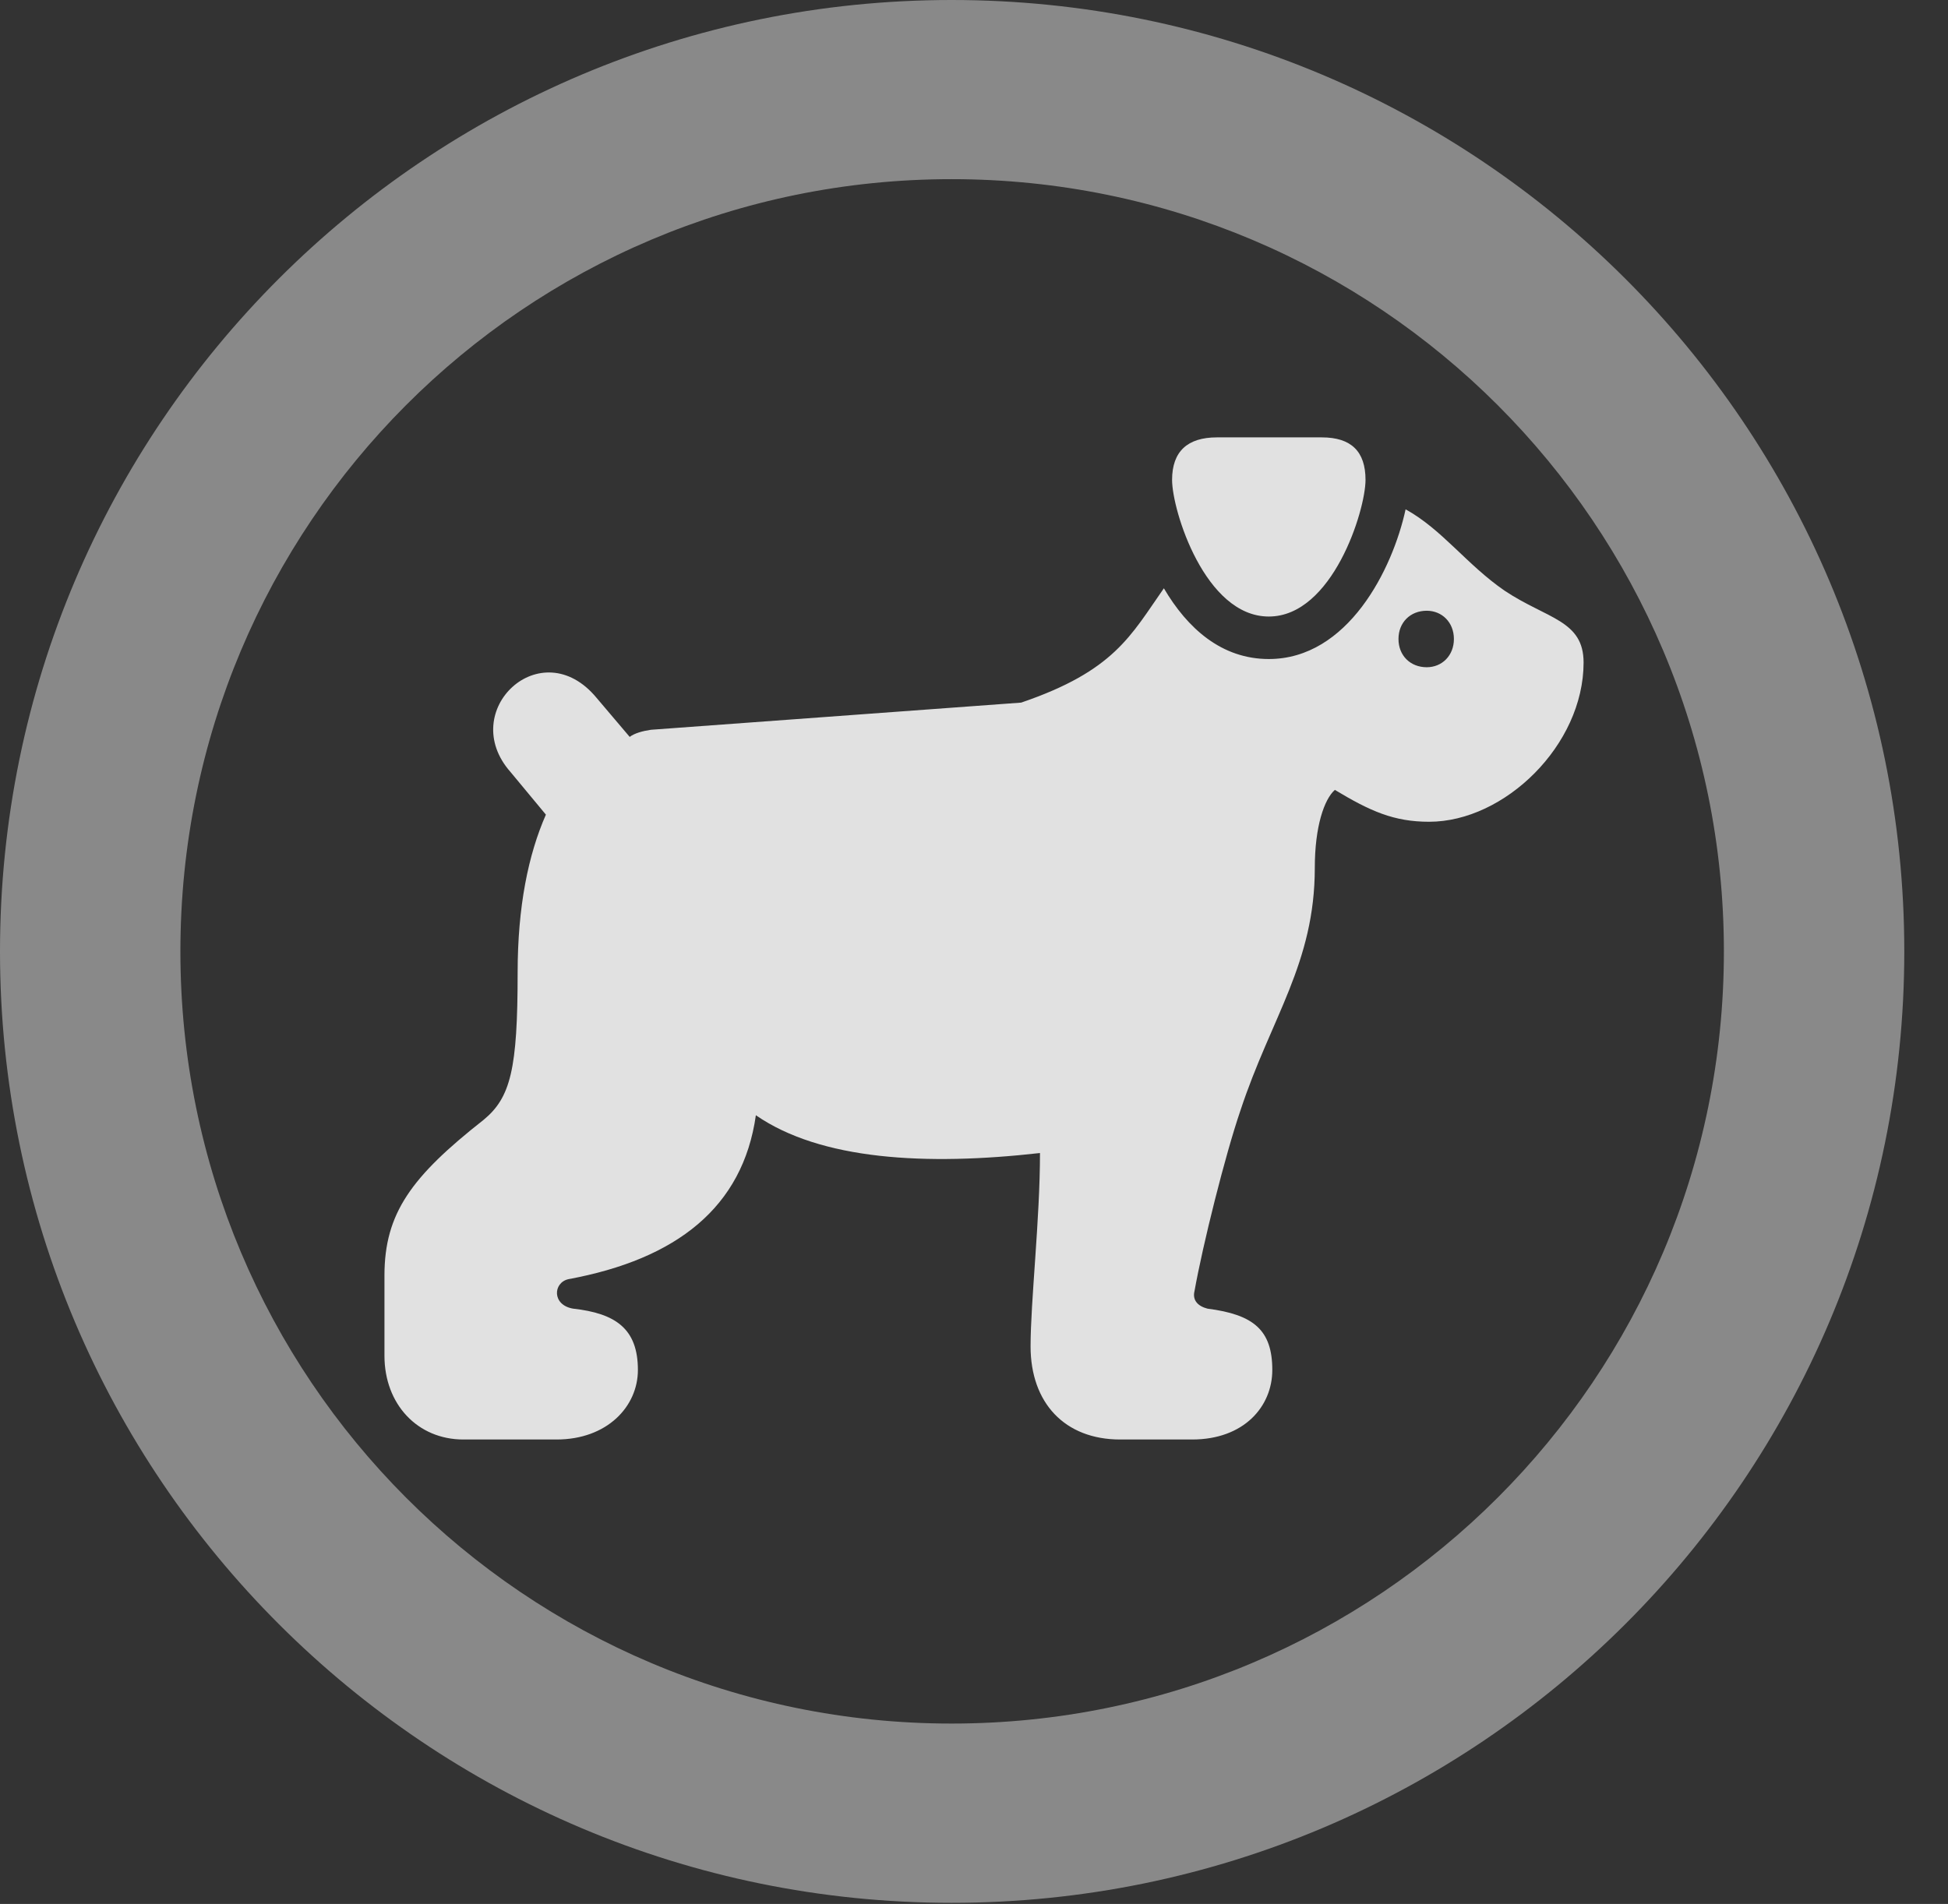 <?xml version="1.0" encoding="UTF-8"?>
<!--Generator: Apple Native CoreSVG 341-->
<!DOCTYPE svg
PUBLIC "-//W3C//DTD SVG 1.1//EN"
       "http://www.w3.org/Graphics/SVG/1.1/DTD/svg11.dtd">
<svg version="1.1" xmlns="http://www.w3.org/2000/svg" xmlns:xlink="http://www.w3.org/1999/xlink" viewBox="0 0 16.133 15.771">
 <rect x="0" y="0" width="16.133" height="15.771" fill="#333333" stroke="none"/>
 <g>
  <rect height="15.771" opacity="0" width="16.133" x="0" y="0"/>
  <path d="M7.881 15.762C12.236 15.762 15.771 12.236 15.771 7.881C15.771 3.525 12.236 0 7.881 0C3.535 0 0 3.525 0 7.881C0 12.236 3.535 15.762 7.881 15.762ZM7.881 14.277C4.346 14.277 1.494 11.416 1.494 7.881C1.494 4.346 4.346 1.484 7.881 1.484C11.416 1.484 14.277 4.346 14.277 7.881C14.277 11.416 11.416 14.277 7.881 14.277Z" fill="white" fill-opacity="0.425"/>
  <path d="M3.838 11.924L4.609 11.924C5.029 11.924 5.283 11.65 5.283 11.348C5.283 11.006 5.098 10.879 4.746 10.84C4.57 10.81 4.58 10.625 4.707 10.596C5.605 10.43 6.152 10 6.26 9.238C6.797 9.609 7.666 9.658 8.613 9.551C8.613 10.098 8.535 10.781 8.535 11.152C8.535 11.621 8.818 11.924 9.277 11.924L9.873 11.924C10.303 11.924 10.537 11.65 10.537 11.348C10.537 11.016 10.381 10.889 10 10.84C9.922 10.82 9.873 10.771 9.893 10.693C9.961 10.312 10.146 9.57 10.273 9.199C10.527 8.428 10.889 7.979 10.889 7.188C10.889 6.846 10.967 6.621 11.055 6.543C11.348 6.719 11.543 6.807 11.836 6.807C12.461 6.807 13.115 6.172 13.115 5.488C13.115 5.137 12.812 5.127 12.461 4.893C12.148 4.678 11.943 4.385 11.641 4.219C11.533 4.717 11.162 5.459 10.508 5.459C10.117 5.459 9.834 5.205 9.639 4.873C9.365 5.264 9.229 5.557 8.457 5.82L5.391 6.045C5.322 6.055 5.254 6.074 5.215 6.104L4.941 5.781C4.482 5.225 3.779 5.889 4.229 6.396L4.521 6.748C4.375 7.08 4.287 7.51 4.287 8.057C4.287 8.857 4.229 9.092 4.004 9.277C3.408 9.746 3.184 10.049 3.184 10.566L3.184 11.23C3.184 11.631 3.457 11.924 3.838 11.924ZM11.816 5.527C11.68 5.527 11.582 5.43 11.582 5.293C11.582 5.156 11.68 5.059 11.816 5.059C11.943 5.059 12.041 5.156 12.041 5.293C12.041 5.43 11.943 5.527 11.816 5.527ZM10.508 5.107C11.035 5.107 11.309 4.229 11.309 3.975C11.309 3.74 11.191 3.623 10.947 3.623L10.078 3.623C9.834 3.623 9.707 3.74 9.707 3.975C9.707 4.229 9.98 5.107 10.508 5.107Z" fill="white" fill-opacity="0.85"/>
 </g>
</svg>
